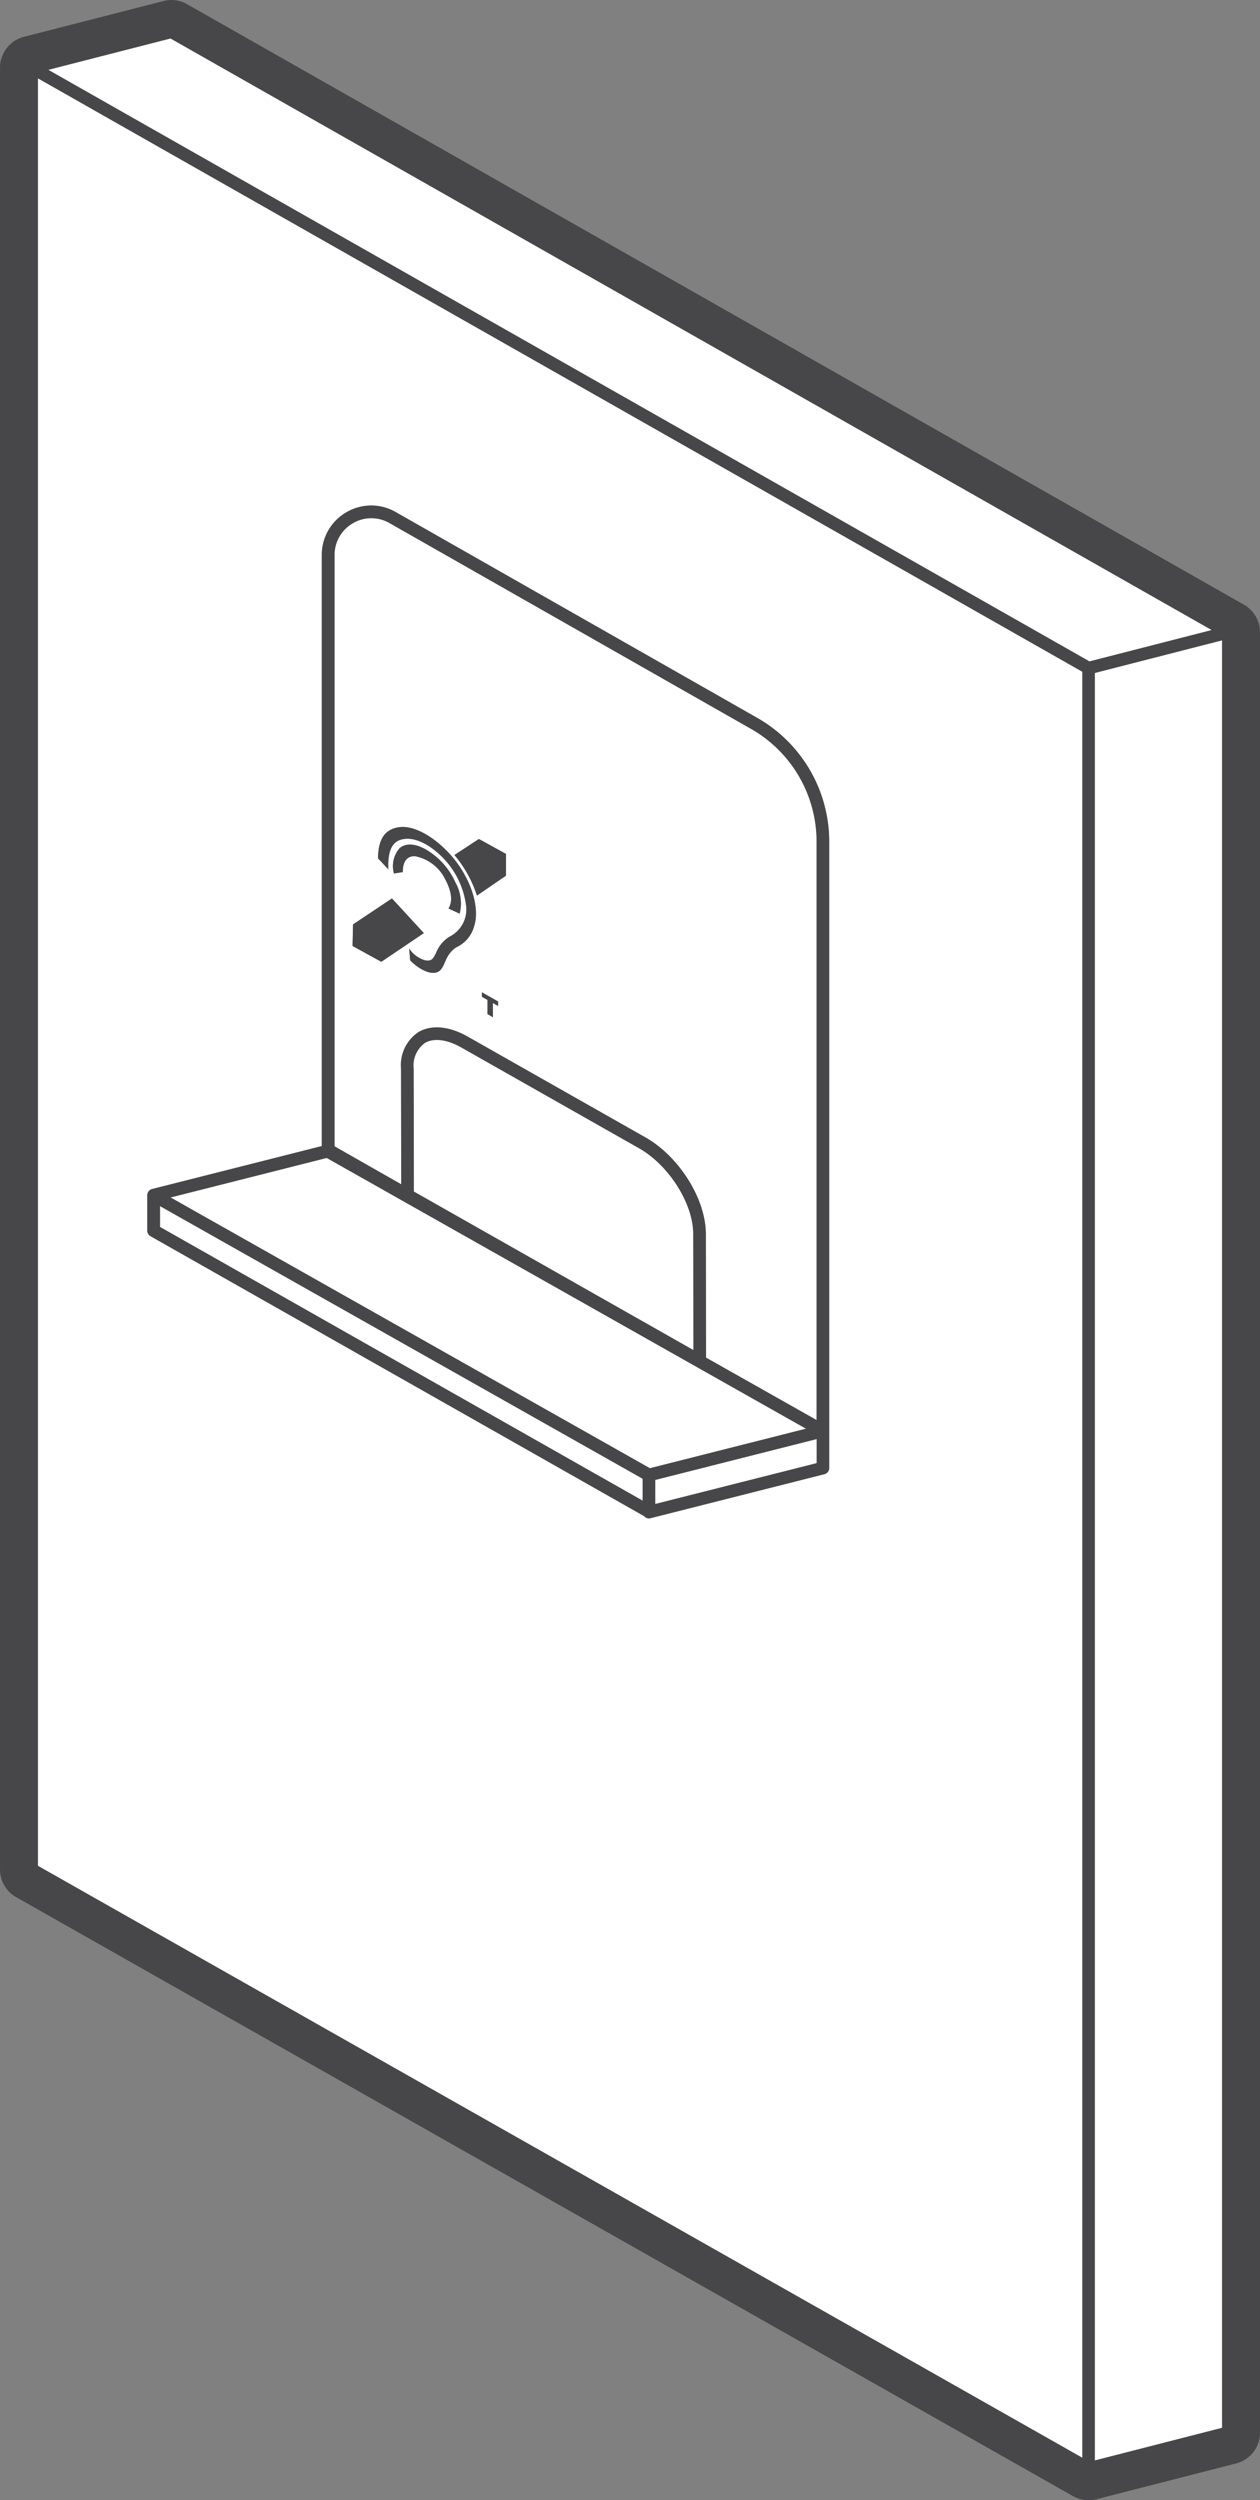 <svg xmlns="http://www.w3.org/2000/svg" width="125.341" height="248.549" viewBox="0 0 125.341 248.549"><rect x="0" y="0" width="125.341" height="248.549" fill="#808080" stroke="none"/><defs><style>.a{fill:#474749;}.b{fill:#fff;}</style></defs><path class="a" d="M5624.628-3921.284c-.009-.07-.019-.143-.035-.228a3.147,3.147,0,0,0-.258-.774l-.08-.163-.051-.075a3.2,3.2,0,0,0-.339-.462c-.049-.056-.1-.11-.155-.162a2.9,2.9,0,0,0-.279-.249l-.053-.04-.082-.074-105.378-59.835a3.131,3.131,0,0,0-2.338-.312L5501.7-3980.1l-.255.065-.1.047a3.133,3.133,0,0,0-.446.211l-.235.133-.128.116a3.061,3.061,0,0,0-.385.35,2.78,2.78,0,0,0-.208.256,3.04,3.04,0,0,0-.272.432,2.749,2.749,0,0,0-.139.315c-.038.1-.07.2-.1.294l-.059.167-.033.264c0,.028-.006.055-.009.082l-.017.1v179.36a3.156,3.156,0,0,0,1.6,2.743l105.135,59.548a2.754,2.754,0,0,0,.382.179c.082.034.164.064.247.089a3.144,3.144,0,0,0,.926.142,3.139,3.139,0,0,0,.782-.1l13.9-3.562a3.151,3.151,0,0,0,2.368-3.053v-178.983A2.926,2.926,0,0,0,5624.628-3921.284Zm-3.757,168.077v10.794l-12.64,3.239v-177.681l3.622-.928,9.018-2.311Zm-104.6-226.724,103.558,58.8-12.142,3.111-103.558-58.8Zm-13.181,3.972,103.877,58.982v177.533l-103.877-58.835Z" transform="translate(-5499.312 3983.759)"/><path class="b" d="M5615.188-3900.036l-103.876-58.982v177.681l103.876,58.835Zm-93,52.036c0-.016,0-.031.005-.047s0-.024,0-.037.008-.022.011-.035a.594.594,0,0,1,.03-.1c.008-.022.016-.043.026-.064a.64.64,0,0,1,.061-.092c.013-.017.024-.035.038-.051a.644.644,0,0,1,.1-.083c.012-.009.023-.02.037-.028l.005,0a.627.627,0,0,1,.16-.065l0,0,16.887-4.272v-58.753a4.872,4.872,0,0,1,2.446-4.252,4.871,4.871,0,0,1,4.905-.023l35.975,20.466a14.168,14.168,0,0,1,7.149,12.291v62.271a.631.631,0,0,1-.477.611l-17.3,4.378a.618.618,0,0,1-.155.019.631.631,0,0,1-.387-.133.641.641,0,0,1-.092-.09l-49.105-27.83a.632.632,0,0,1-.318-.548Z" transform="translate(-5507.53 3966.817)"/><path class="b" d="M5604.883-3757.888l6.635,3.775-.018-11.53a3.926,3.926,0,0,1,1.747-3.606c1.276-.746,3.054-.581,4.877.452l17.673,10.015c3.371,1.91,6.016,6.129,6.021,9.6l.02,12.3,11,6.208v-57.513a12.905,12.905,0,0,0-6.511-11.2l-35.976-20.466a3.625,3.625,0,0,0-3.648.018,3.624,3.624,0,0,0-1.818,3.162Zm16.271-13.949-.514-.292v1.408l-.542-.307v-1.408l-.556-.316v-.446l1.611.915Zm-1.909-16.6,2.7,1.485v2.155l-2.887,1.986a11.926,11.926,0,0,0-2.243-4.034Zm-7.864-1.18c1.915-.217,4.7,1.827,6.231,4.371,1.426,2.366,1.511,4.383,1.174,5.411a3.243,3.243,0,0,1-1.8,2.167c-1.1.741-1.042,1.7-1.571,2.256-.618.656-1.954.1-3.006-.952l-.106-1.189a2.829,2.829,0,0,0,1.618,1.186c.594.086.754-.105,1.066-.759a3.336,3.336,0,0,1,1.336-1.6,3.016,3.016,0,0,0,1.653-3.039,8.276,8.276,0,0,0-2.259-4.754c-1.231-1.277-2.834-2.231-4.2-1.862-1.145.309-1.334,1.6-1.289,2.959l-1.02-1.091C5609.225-3787.947,5609.586-3789.416,5611.381-3789.619Zm.3,4.471-.886.137a2.721,2.721,0,0,1,.564-2.516c.434-.368,1.229-.607,2.534.089a7.154,7.154,0,0,1,3.012,3.313,4.269,4.269,0,0,1,.427,3.11l-1.113-.517c.237-.354.571-1.206-.312-2.878a4.236,4.236,0,0,0-3.021-2.319C5611.877-3786.768,5611.649-3785.815,5611.679-3785.148Zm-4.955,5.2,3.872-2.582,3.17,3.444-4.23,2.854-2.861-1.571Z" transform="translate(-5571.605 3871.843)"/><path class="b" d="M5600.815-3587.733l15.534-3.929-47.682-26.919-15.534,3.929Z" transform="translate(-5536.167 3733.695)"/><path class="b" d="M5597.813-3576.3l-48.012-27.1v2.077l48.012,27.21Z" transform="translate(-5533.886 3723.302)"/><path class="a" d="M5546.121-3751.7l49.1,27.83a.57.57,0,0,0,.091.09.631.631,0,0,0,.387.133.641.641,0,0,0,.155-.02l17.3-4.378a.63.63,0,0,0,.476-.611v-62.271a14.168,14.168,0,0,0-7.148-12.291l-35.975-20.466a4.871,4.871,0,0,0-4.905.023,4.871,4.871,0,0,0-2.446,4.252v58.752l-16.887,4.272,0,0a.63.63,0,0,0-.159.065l-.006,0c-.013.008-.023.02-.036.028a.61.61,0,0,0-.1.083c-.015.016-.025.034-.039.051a.627.627,0,0,0-.061.092.545.545,0,0,0-.026.064.632.632,0,0,0-.03.1c0,.012-.008.022-.011.035s0,.024,0,.037-.006.031-.006.046v3.524A.629.629,0,0,0,5546.121-3751.7Zm20.123-70.87a3.624,3.624,0,0,1,3.648-.017l35.976,20.466a12.9,12.9,0,0,1,6.511,11.195v57.514l-11-6.209-.02-12.3c-.006-3.475-2.651-7.693-6.021-9.6l-17.674-10.016c-1.823-1.033-3.6-1.2-4.877-.452a3.926,3.926,0,0,0-1.748,3.606l.019,11.53-6.634-3.775V-3819.4A3.624,3.624,0,0,1,5566.243-3822.567Zm-19.182,67.877,48.011,27.105v2.182l-48.011-27.21Zm25.241-13.7a2.736,2.736,0,0,1,1.123-2.515c.878-.513,2.2-.345,3.619.46l17.674,10.015c2.963,1.679,5.377,5.5,5.382,8.509l.018,11.535-27.8-15.752Zm-8.656,8.915,47.681,26.919-15.533,3.929-47.682-26.918Zm32.689,34.389v-2.377l16.043-4.059v2.377Z" transform="translate(-5531.146 3874.586)"/><path class="b" d="M5722.155-3529.9l-16.044,4.059v2.377l16.044-4.058Z" transform="translate(-5640.922 3672.969)"/><path class="b" d="M5657.689-3624.958l-.019-11.535c0-3.013-2.419-6.83-5.381-8.509l-17.673-10.016c-1.422-.805-2.742-.974-3.62-.46a2.734,2.734,0,0,0-1.123,2.515l.02,12.252Z" transform="translate(-5588.717 3759.16)"/><path class="a" d="M5620.916-3721.714c1.365-.369,2.968.585,4.2,1.862a8.272,8.272,0,0,1,2.259,4.754,3.015,3.015,0,0,1-1.653,3.039,3.328,3.328,0,0,0-1.335,1.6c-.312.654-.474.844-1.068.759a2.836,2.836,0,0,1-1.617-1.186l.106,1.189c1.053,1.056,2.387,1.608,3.006.952.53-.561.474-1.515,1.573-2.256a3.246,3.246,0,0,0,1.8-2.167c.336-1.029.251-3.045-1.174-5.412-1.533-2.544-4.318-4.587-6.232-4.371-1.8.2-2.158,1.672-2.173,3.1l1.02,1.091C5619.581-3720.115,5619.771-3721.4,5620.916-3721.714Z" transform="translate(-5581.002 3805.175)"/><path class="a" d="M5625.591-3716.258a4.233,4.233,0,0,1,3.021,2.32c.883,1.672.549,2.524.313,2.878l1.114.517a4.271,4.271,0,0,0-.427-3.11,7.152,7.152,0,0,0-3.013-3.313c-1.305-.7-2.1-.457-2.534-.088a2.72,2.72,0,0,0-.564,2.516l.886-.137C5624.356-3715.342,5624.585-3716.3,5625.591-3716.258Z" transform="translate(-5584.313 3801.371)"/><path class="a" d="M5617.658-3696.981l-3.171-3.444-3.872,2.582-.048,2.145,2.861,1.571Z" transform="translate(-5575.497 3789.739)"/><path class="a" d="M5651.389-3670.38l.557.316v1.408l.54.307v-1.408l.515.292v-.446l-1.612-.915Z" transform="translate(-5603.451 3769.47)"/><path class="a" d="M5647.854-3715.532v-2.155l-2.7-1.485-2.434,1.592a11.91,11.91,0,0,1,2.242,4.034Z" transform="translate(-5597.518 3802.577)"/><path class="b" d="M5848.463-3779.482l-3.621.928v177.681l12.639-3.239v-177.681Z" transform="translate(-5735.922 3845.458)"/><path class="b" d="M5618.165-3909.7l12.141-3.112-103.558-58.8-12.141,3.112Z" transform="translate(-5509.786 3975.444)"/></svg>